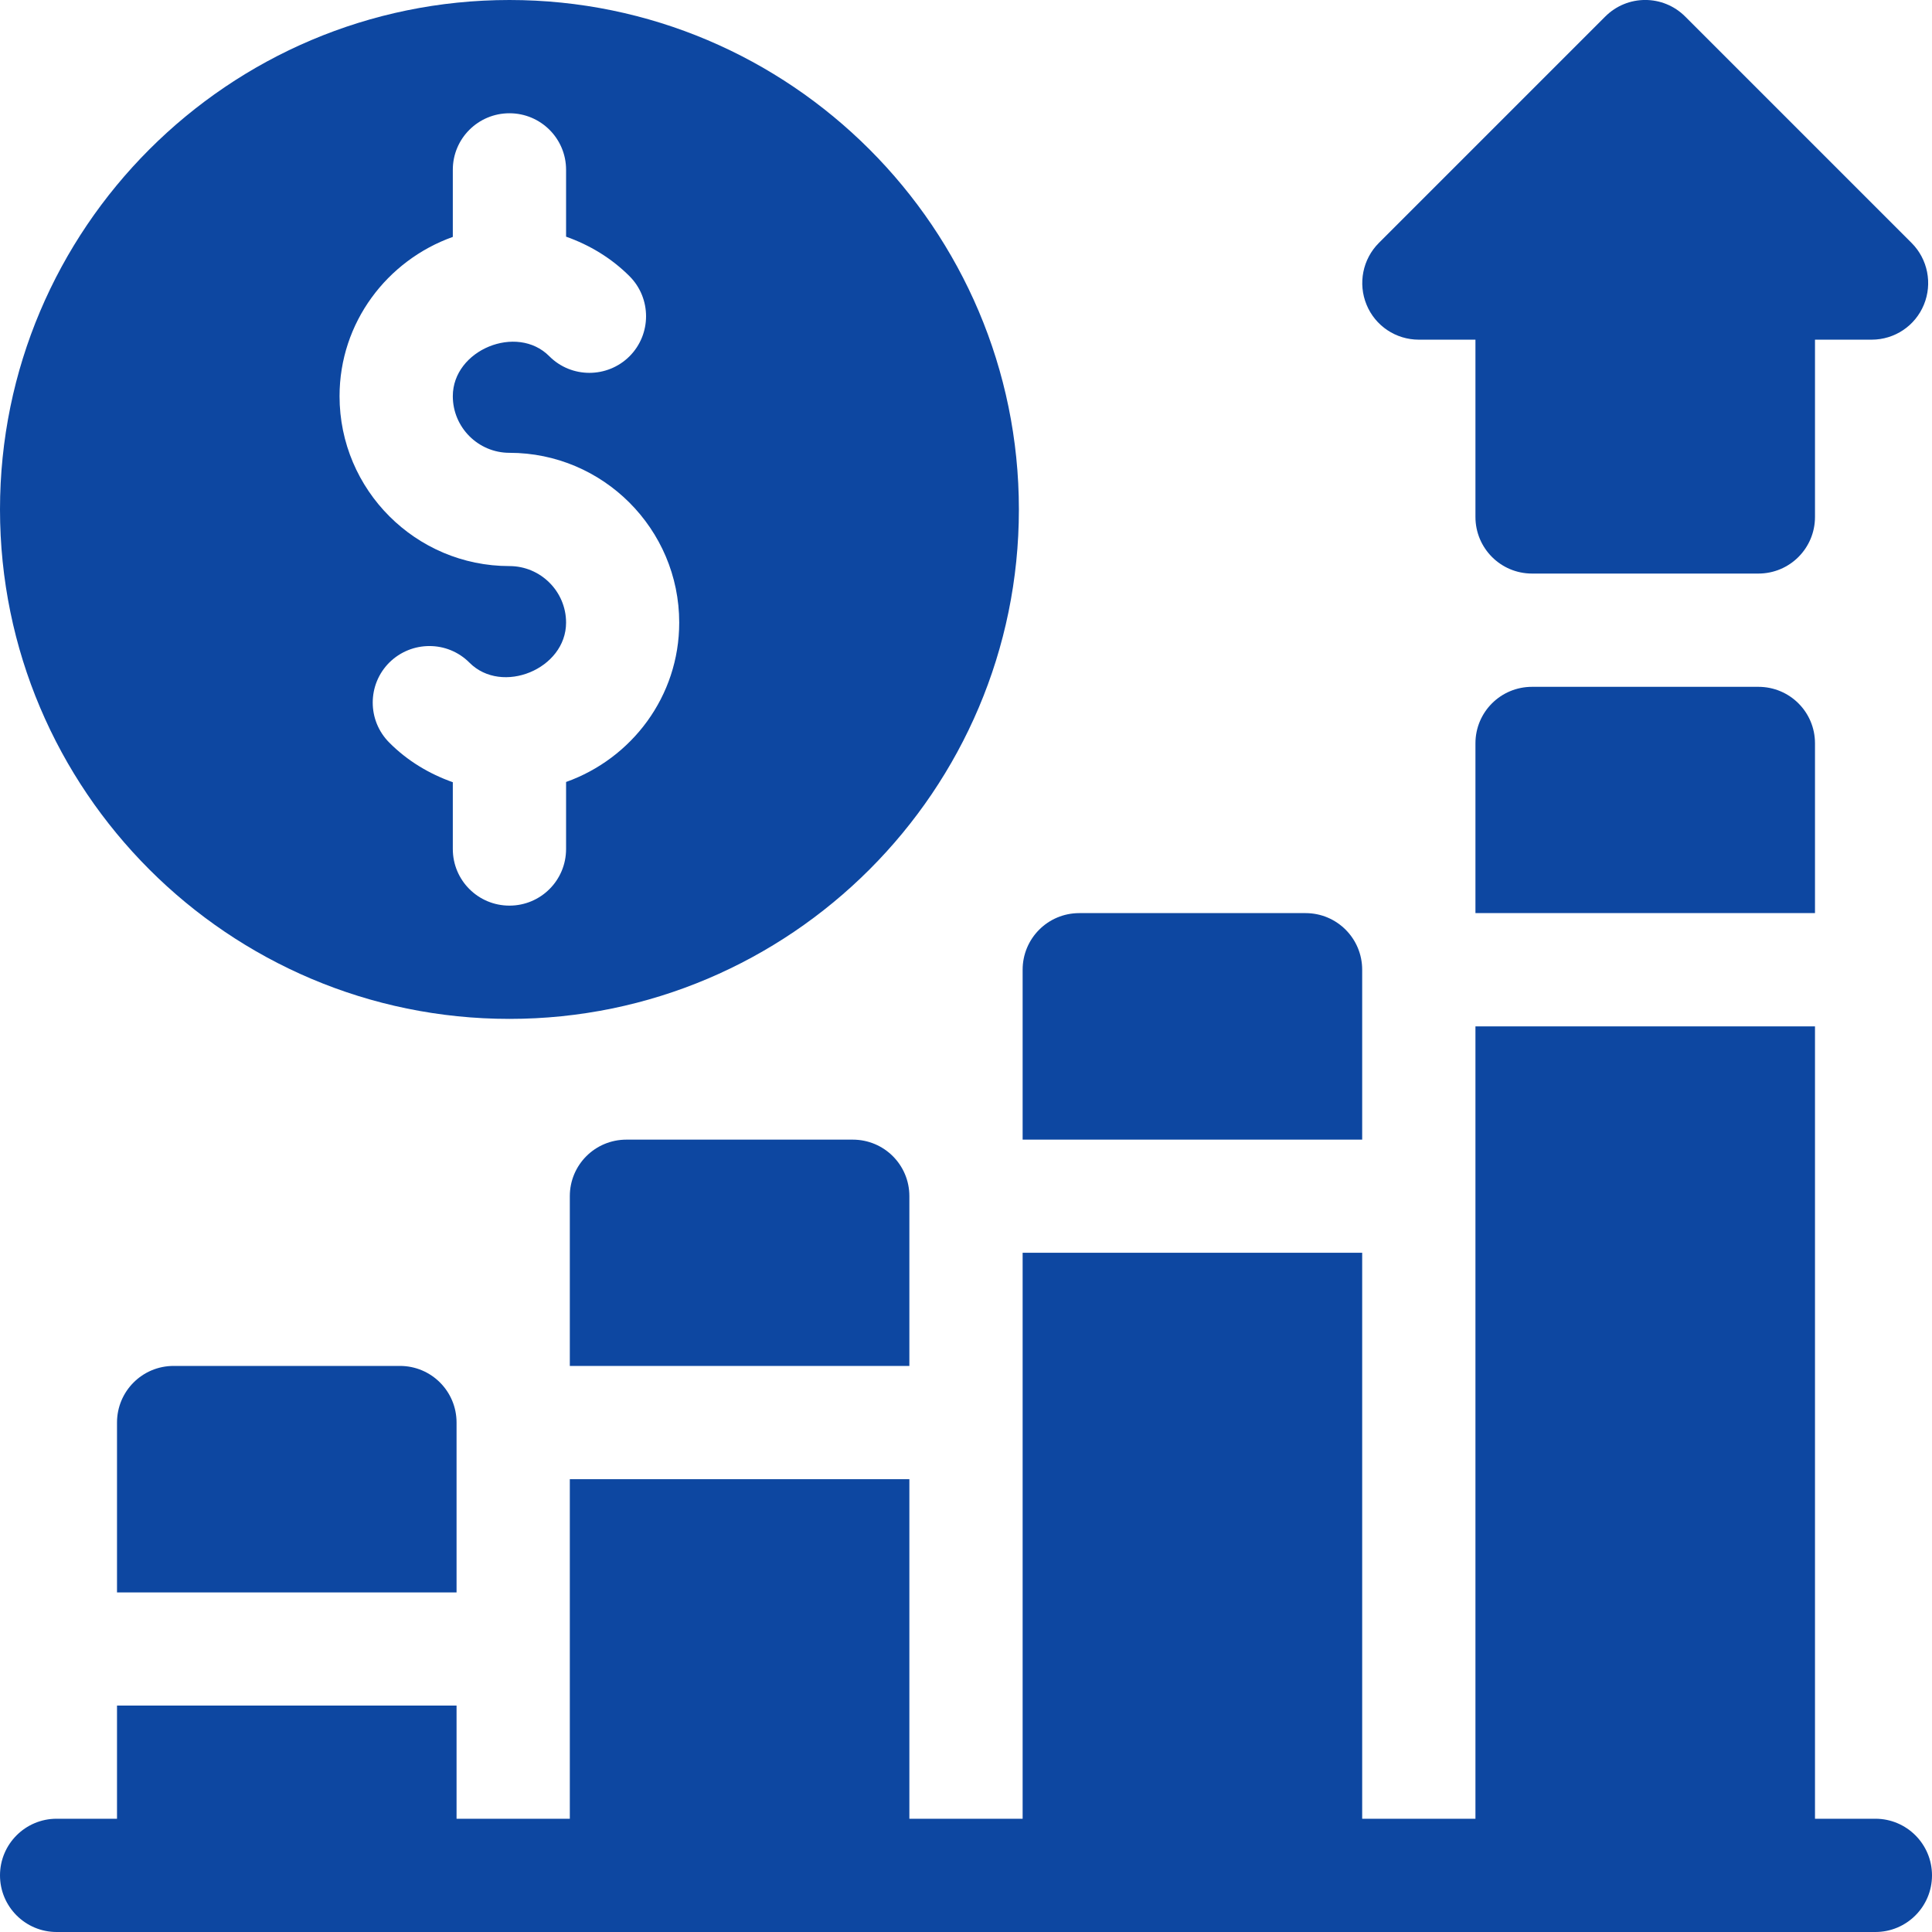 <svg width="16" height="16" viewBox="0 0 16 16" fill="none" xmlns="http://www.w3.org/2000/svg">
<path d="M11.75 2.813H12.219V4.281C12.219 4.54 12.428 4.75 12.688 4.75H14.562C14.822 4.75 15.031 4.54 15.031 4.281V2.813H15.5C15.69 2.813 15.861 2.699 15.933 2.523C16.005 2.348 15.965 2.146 15.831 2.012L13.956 0.137C13.773 -0.046 13.477 -0.046 13.294 0.137L11.419 2.012C11.285 2.146 11.245 2.348 11.317 2.523C11.389 2.699 11.56 2.813 11.75 2.813Z" fill="#0D47A1"/>
<path d="M4.219 8.438C6.545 8.438 8.438 6.545 8.438 4.219C8.438 1.893 6.545 0 4.219 0C1.892 0 0 1.893 0 4.219C0 6.545 1.892 8.438 4.219 8.438ZM3.75 1.962V1.406C3.75 1.147 3.96 0.938 4.219 0.938C4.478 0.938 4.688 1.147 4.688 1.406V1.96C4.883 2.029 5.063 2.137 5.214 2.288C5.396 2.471 5.396 2.768 5.213 2.951C5.03 3.133 4.732 3.134 4.549 2.95C4.281 2.68 3.75 2.897 3.75 3.281C3.75 3.54 3.961 3.75 4.219 3.75C4.994 3.75 5.625 4.381 5.625 5.156C5.625 5.767 5.232 6.282 4.688 6.476V7.031C4.688 7.291 4.478 7.5 4.219 7.5C3.96 7.5 3.75 7.291 3.75 7.031V6.478C3.555 6.409 3.374 6.301 3.224 6.15C3.041 5.967 3.041 5.67 3.224 5.487C3.408 5.305 3.705 5.304 3.888 5.488C4.157 5.758 4.688 5.541 4.688 5.156C4.688 4.898 4.477 4.688 4.219 4.688C3.443 4.688 2.812 4.057 2.812 3.281C2.812 2.671 3.206 2.156 3.75 1.962Z" fill="#0D47A1"/>
<path d="M14.562 5.688H12.688C12.428 5.688 12.219 5.897 12.219 6.156V7.562H15.031V6.156C15.031 5.897 14.822 5.688 14.562 5.688Z" fill="#0D47A1"/>
<path d="M8.469 9.438H11.281V8.031C11.281 7.772 11.072 7.562 10.812 7.562H8.938C8.678 7.562 8.469 7.772 8.469 8.031V9.438Z" fill="#0D47A1"/>
<path d="M5.188 9.438C4.928 9.438 4.719 9.647 4.719 9.906V11.312H7.531V9.906C7.531 9.647 7.322 9.438 7.062 9.438H5.188Z" fill="#0D47A1"/>
<path d="M15.531 15.062H15.031V8.5H12.219V15.062H11.281V10.375H8.469V15.062H7.531V12.25H4.719V15.062H3.781V14.125H0.969V15.062H0.469C0.21 15.062 0 15.272 0 15.531C0 15.79 0.21 16 0.469 16C2.149 16 15.727 16 15.531 16C15.79 16 16 15.79 16 15.531C16 15.272 15.79 15.062 15.531 15.062Z" fill="#0D47A1"/>
<path d="M1.438 11.312C1.178 11.312 0.969 11.522 0.969 11.781V13.188H3.781V11.781C3.781 11.522 3.572 11.312 3.312 11.312H1.438Z" fill="#0D47A1"/>
</svg>
